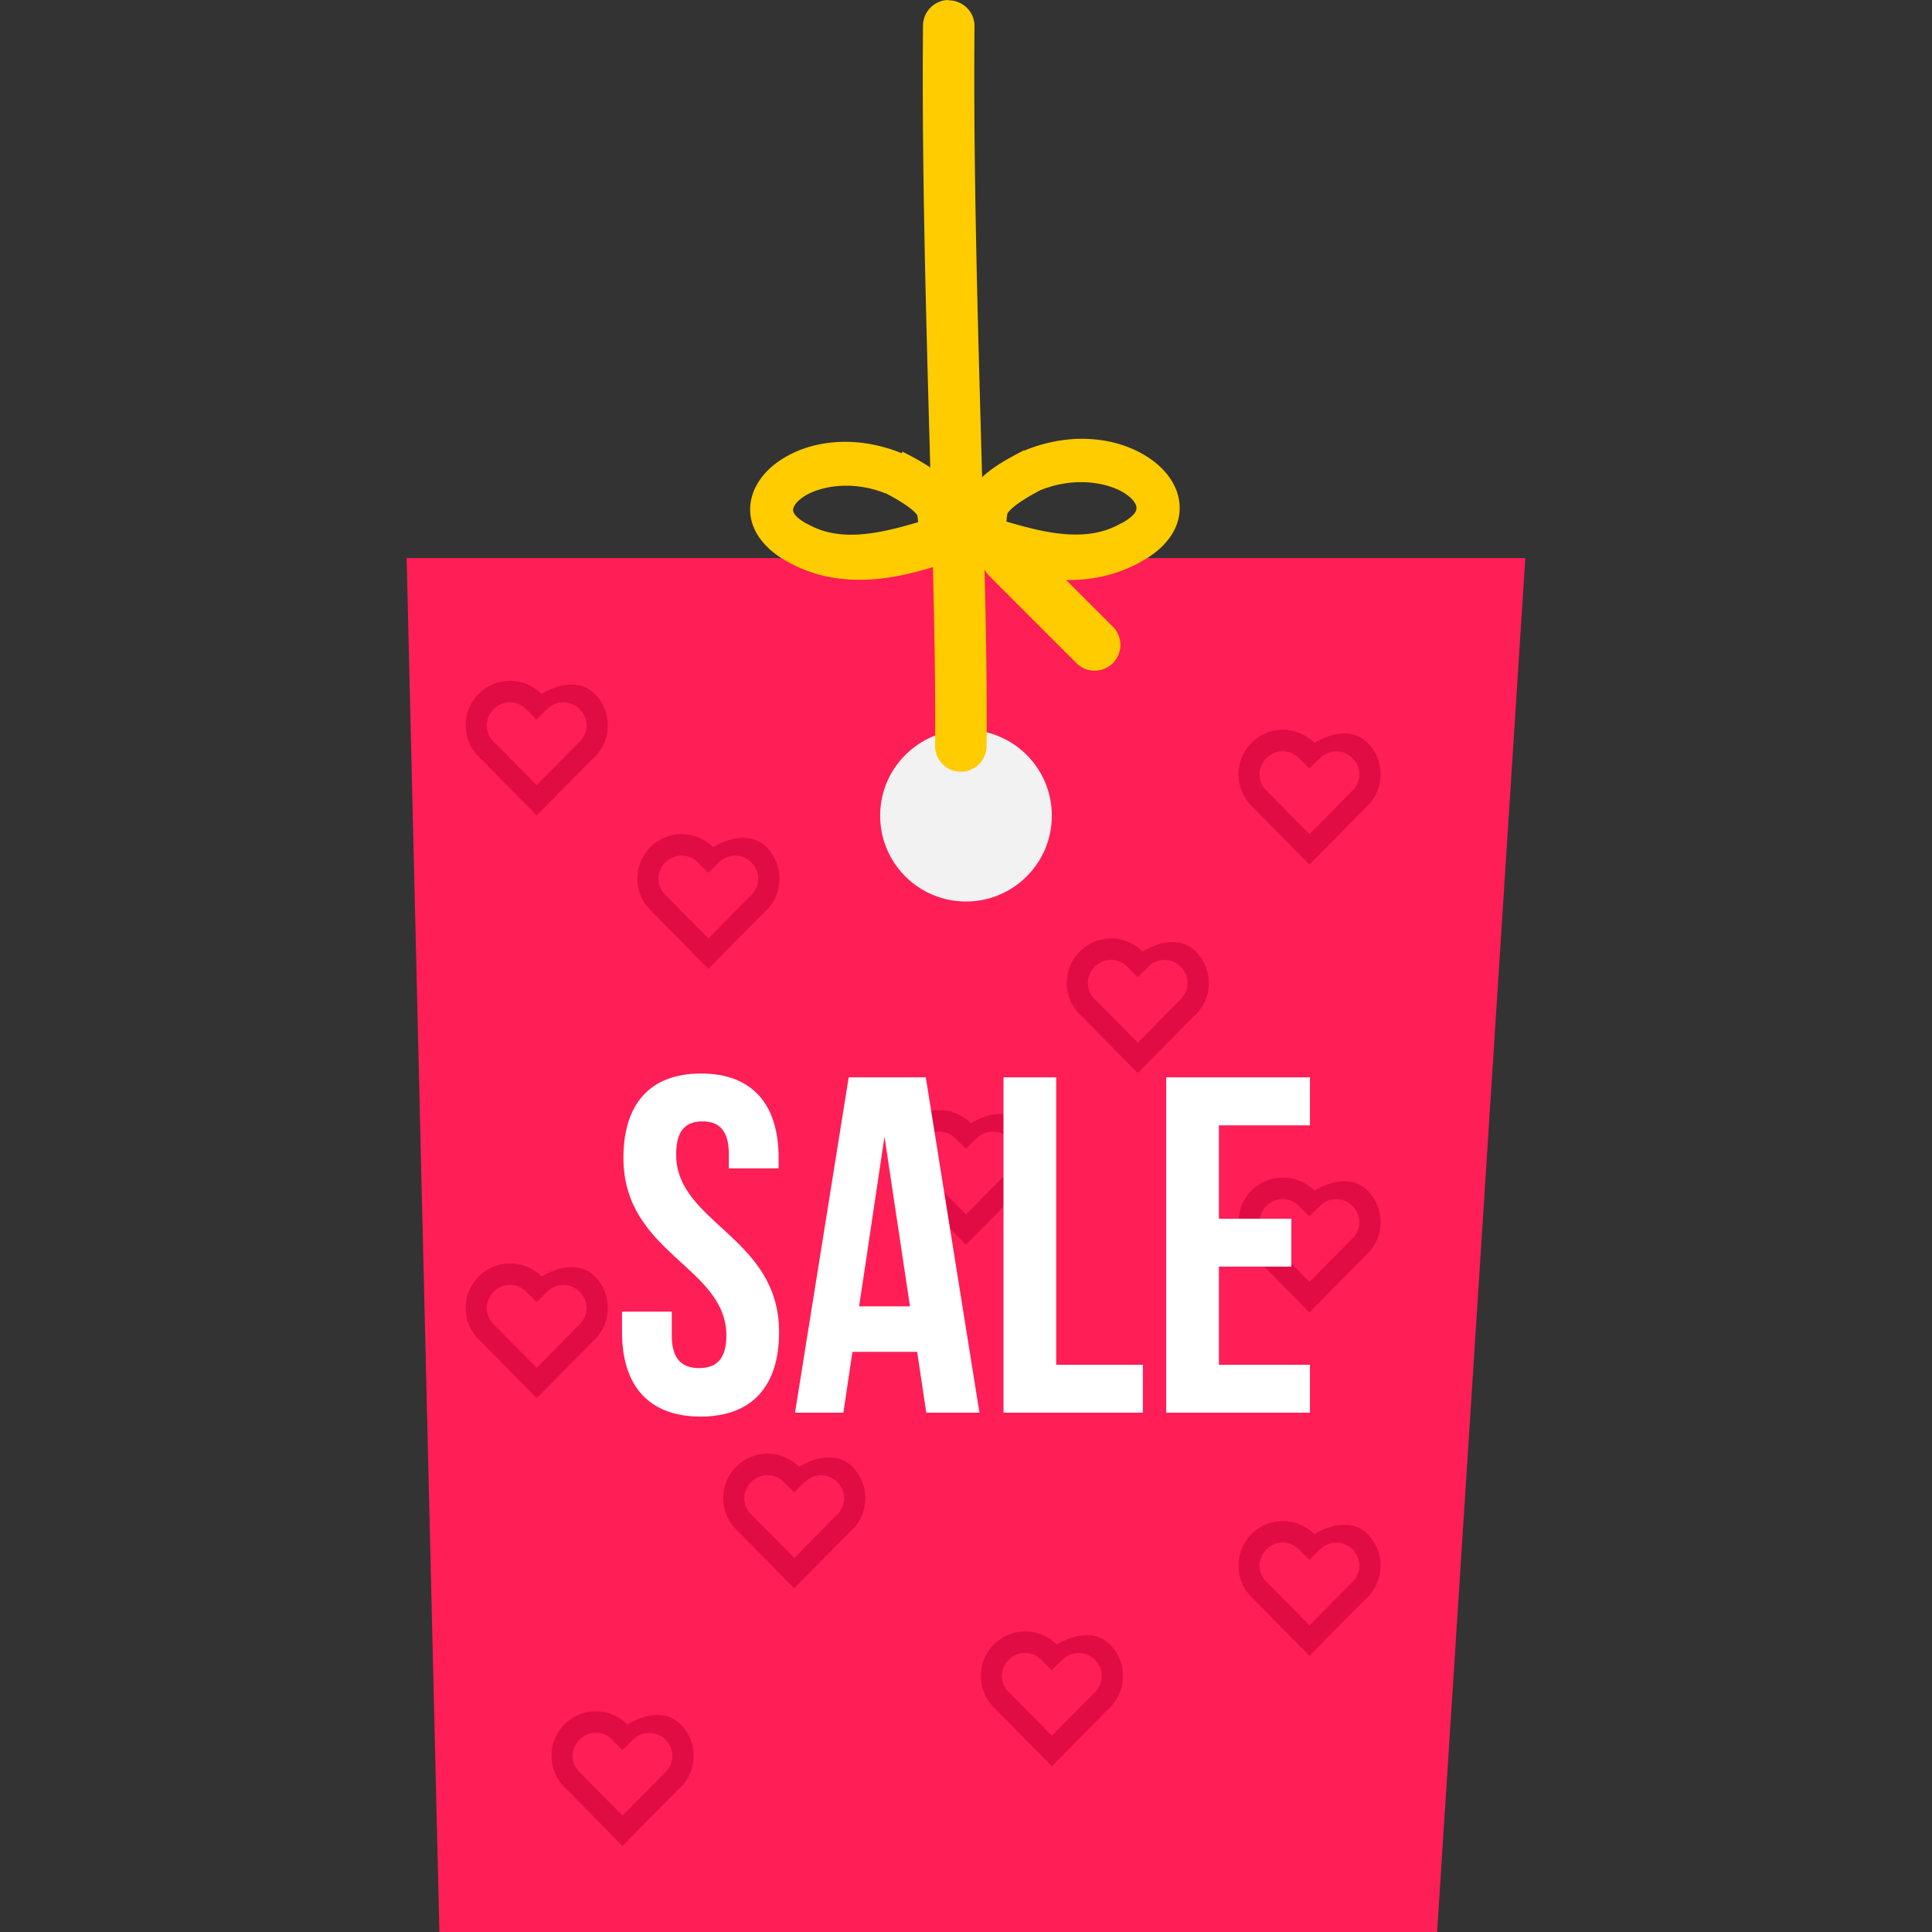 <svg xmlns="http://www.w3.org/2000/svg" width="32" height="32" viewBox="0 0 32 32"><rect x="0" y="0" width="32" height="32" fill="#333333" stroke="none"/><g transform="translate(0 -1020.362)"><path fill="#ff1e55" d="m 6.735,1029.605 18.529,0 -1.461,22.757 -16.525,0 z"/><circle cx="16" cy="1033.872" r="1.422" fill="#f2f2f2"/><path style="line-height:normal;text-indent:0;text-align:start;text-decoration-line:none;text-decoration-style:solid;text-decoration-color:#000;text-transform:none;block-progression:tb;isolation:auto;mix-blend-mode:normal" fill="#fc0" fill-rule="evenodd" d="m 15.713,1020.362 a 0.427,0.427 0 0 0 -0.425,0.431 c -0.04,4.062 0.229,9.14 0.2,11.898 a 0.427,0.427 0 1 0 0.853,0.014 c 0.03,-2.823 -0.239,-7.881 -0.2,-11.898 a 0.427,0.427 0 0 0 -0.428,-0.439 z" color="#000" font-family="sans-serif" font-weight="400" overflow="visible" white-space="normal"/><path style="line-height:normal;text-indent:0;text-align:start;text-decoration-line:none;text-decoration-style:solid;text-decoration-color:#000;text-transform:none;block-progression:tb;isolation:auto;mix-blend-mode:normal" fill="#fc0" fill-rule="evenodd" d="M16.688 1029.174a.427.427 0 0 0-.297.733l1.422 1.422a.427.427 0 1 0 .603-.603l-1.422-1.422a.427.427 0 0 0-.306-.131zM14.94 1027.871c-.81-.331-1.605-.205-2.097.172-.246.189-.434.47-.417.8.017.328.251.616.589.806.82.476 1.73.347 2.595.055a.356.356 0 0 0 .219-.075.356.356 0 0 0 .019-.014.356.356 0 0 0 .009-.014.356.356 0 0 0 .017-.017.356.356 0 0 0 .009-.014.356.356 0 0 0 .014-.017.356.356 0 0 0 .009-.014.356.356 0 0 0 .014-.02.356.356 0 0 0 .006-.014.356.356 0 0 0 .011-.02.356.356 0 0 0 .006-.014.356.356 0 0 0 .009-.023.356.356 0 0 0 .006-.014.356.356 0 0 0 .006-.023.356.356 0 0 0-.028-.264c-.01-.234-.013-.468-.147-.672-.169-.257-.43-.421-.817-.62a.356.356 0 0 0-.028-.014zm-.275.658c.324.169.476.289.525.364.013.02.01.091.019.117-.682.203-1.315.333-1.842.026a.356.356 0 0 0-.006 0c-.209-.117-.223-.194-.225-.225-.001-.031.018-.105.139-.197.24-.184.803-.316 1.389-.081z" color="#000" font-family="sans-serif" font-weight="400" overflow="visible" white-space="normal"/><path style="line-height:normal;text-indent:0;text-align:start;text-decoration-line:none;text-decoration-style:solid;text-decoration-color:#000;text-transform:none;block-progression:tb;isolation:auto;mix-blend-mode:normal" fill="#fc0" fill-rule="evenodd" d="m 16.96,1027.821 a 0.356,0.356 0 0 0 -0.028,0.014 c -0.397,0.205 -0.664,0.374 -0.836,0.636 -0.139,0.211 -0.143,0.451 -0.153,0.695 a 0.356,0.356 0 0 0 -0.022,0.272 0.356,0.356 0 0 0 0.006,0.023 0.356,0.356 0 0 0 0.006,0.014 0.356,0.356 0 0 0 0.011,0.031 0.356,0.356 0 0 0 0.006,0.014 0.356,0.356 0 0 0 0.014,0.023 0.356,0.356 0 0 0 0.003,0 0.356,0.356 0 0 0 0.014,0.017 0.356,0.356 0 0 0 0.009,0.014 0.356,0.356 0 0 0 0.014,0.017 0.356,0.356 0 0 0 0.022,0.023 0.356,0.356 0 0 0 0.006,0 0.356,0.356 0 0 0 0.009,0 0.356,0.356 0 0 0 0.219,0.081 c 0.892,0.304 1.831,0.442 2.675,-0.05 7.5e-4,-5e-4 -7.7e-4,0 0,0 0.348,-0.196 0.585,-0.49 0.603,-0.825 0.018,-0.336 -0.174,-0.621 -0.425,-0.814 -0.503,-0.387 -1.319,-0.522 -2.15,-0.18 z m 0.278,0.658 c 0.607,-0.244 1.188,-0.107 1.439,0.087 0.126,0.097 0.149,0.176 0.147,0.214 -0.001,0.038 -0.021,0.122 -0.239,0.244 a 0.356,0.356 0 0 0 -0.006,0 c -0.548,0.321 -1.203,0.188 -1.911,-0.024 0.01,-0.033 0.006,-0.114 0.022,-0.139 0.053,-0.081 0.212,-0.207 0.547,-0.383 z" color="#000" font-family="sans-serif" font-weight="400" overflow="visible" white-space="normal"/><path style="line-height:normal;text-indent:0;text-align:start;text-decoration-line:none;text-decoration-style:solid;text-decoration-color:#000;text-transform:none;block-progression:tb;isolation:auto;mix-blend-mode:normal" fill="#e20c45" fill-rule="evenodd" d="M21.246 1039.866c-.189 0-.377.074-.519.217-.286.286-.286.755 0 1.042l.042.041.92.933.922-.933.042-.041c.287-.287.286-.755 0-1.042-.243-.243-.6-.169-.883 0-.143-.143-.334-.217-.522-.217zm0 .356c.098 0 .194.038.269.114l.172.172.175-.172c.152-.149.388-.151.539 0 .152.152.152.387 0 .539l-.042.041-.669.678-.672-.678-.042-.041c-.152-.151-.152-.387 0-.539.076-.075.172-.114.269-.114zM8.446 1041.288c-.189 0-.377.074-.519.217-.286.286-.286.755 0 1.042l.042.041.92.933.922-.933.042-.041c.287-.287.286-.755 0-1.042-.243-.243-.6-.169-.883 0-.143-.143-.334-.217-.522-.217zm0 .356c.098 0 .194.038.269.114l.172.172.175-.172c.152-.149.388-.151.539 0 .152.152.152.387 0 .539l-.042.041-.669.678-.672-.678-.042-.041c-.152-.151-.152-.387 0-.539.076-.075.172-.114.269-.114zM15.557 1038.749c-.189 0-.377.075-.519.217-.286.287-.286.755 0 1.042l0 0 .042.038.919.933.922-.933.042-.038 0 0c.287-.286.286-.755 0-1.042-.243-.243-.6-.169-.883 0-.143-.143-.334-.217-.522-.217zm0 .355c.098 0 .194.038.269.114l.172.172.175-.172c.152-.149.388-.151.539 0 .152.151.152.387 0 .539l-.042.041-.669.678-.672-.678-.042-.041c-.152-.152-.152-.387 0-.539.076-.075.172-.114.269-.114z" color="#000" font-family="sans-serif" font-weight="400" overflow="visible" white-space="normal"/><path style="line-height:125%;-inkscape-font-specification:'Bebas Neue Bold'" fill="#fff" d="M 11.611 17.781 C 10.762 17.781 10.326 18.289 10.326 19.178 C 10.326 20.765 12.031 20.978 12.031 22.121 C 12.031 22.518 11.858 22.66 11.58 22.66 C 11.302 22.66 11.127 22.518 11.127 22.121 L 11.127 21.725 L 10.303 21.725 L 10.303 22.066 C 10.303 22.955 10.747 23.463 11.604 23.463 C 12.46 23.463 12.904 22.955 12.904 22.066 C 12.904 20.48 11.199 20.264 11.199 19.121 C 11.199 18.724 11.357 18.574 11.635 18.574 C 11.912 18.574 12.072 18.724 12.072 19.121 L 12.072 19.352 L 12.896 19.352 L 12.896 19.178 C 12.896 18.289 12.46 17.781 11.611 17.781 z M 14.057 17.844 L 13.168 23.398 L 13.969 23.398 L 14.119 22.391 L 15.191 22.391 L 15.342 23.398 L 16.223 23.398 L 15.334 17.844 L 14.057 17.844 z M 16.621 17.844 L 16.621 23.398 L 18.93 23.398 L 18.93 22.605 L 17.494 22.605 L 17.494 17.844 L 16.621 17.844 z M 19.316 17.844 L 19.316 23.398 L 21.697 23.398 L 21.697 22.605 L 20.189 22.605 L 20.189 20.979 L 21.389 20.979 L 21.389 20.186 L 20.189 20.186 L 20.189 18.639 L 21.697 18.639 L 21.697 17.844 L 19.316 17.844 z M 14.65 18.828 L 15.072 21.637 L 14.23 21.637 L 14.65 18.828 z " font-family="Bebas Neue" font-size="7.935" font-weight="700" letter-spacing="0" transform="translate(0 1020.362)" word-spacing="0"/><path style="line-height:normal;text-indent:0;text-align:start;text-decoration-line:none;text-decoration-style:solid;text-decoration-color:#000;text-transform:none;block-progression:tb;isolation:auto;mix-blend-mode:normal" fill="#e20c45" fill-rule="evenodd" d="M11.29 1034.177c-.189 0-.377.074-.519.217-.286.286-.286.755 0 1.042l.042.041.92.933.922-.933.042-.041c.287-.287.286-.755 0-1.042-.243-.243-.6-.169-.883 0-.143-.143-.334-.217-.522-.217zm0 .356c.098 0 .194.038.269.114l.172.172.175-.172c.152-.149.388-.151.539 0 .152.152.152.387 0 .539l-.042.041-.669.678-.672-.678-.042-.041c-.152-.151-.152-.387 0-.539.076-.075.172-.114.269-.114zM18.402 1035.905c-.189 0-.377.075-.519.217-.286.287-.286.755 0 1.042l0 0 .042.038.919.933.922-.933.042-.038 0 0c.287-.286.286-.755 0-1.042-.243-.243-.6-.169-.883 0-.143-.143-.334-.217-.522-.217zm0 .355c.098 0 .194.038.269.114l.172.172.175-.172c.152-.149.388-.151.539 0 .152.151.152.387 0 .539l-.042.041-.669.678-.672-.678-.042-.041c-.152-.152-.152-.387 0-.539.076-.075.172-.114.269-.114zM12.712 1044.439c-.189 0-.377.075-.519.217-.286.287-.286.755 0 1.042l0 0 .042.038.919.933.922-.933.042-.038 0 0c.287-.286.286-.755 0-1.042-.243-.243-.6-.169-.883 0-.143-.143-.334-.217-.522-.217zm0 .356c.098 0 .194.038.269.114l.172.172.175-.172c.152-.149.388-.151.539 0 .152.151.152.387 0 .539l-.042.041-.669.678-.672-.678-.042-.041c-.152-.152-.152-.388 0-.539.076-.075.172-.114.269-.114zM16.979 1047.383c-.189 0-.377.075-.519.217-.286.287-.286.755 0 1.042l.042.041.92.933.922-.933.042-.041c.286-.287.286-.755 0-1.042-.243-.243-.6-.169-.883 0-.143-.143-.334-.217-.522-.217zm0 .356c.098 0 .194.038.269.114l.172.172.175-.172c.152-.149.388-.151.539 0 .152.151.152.387 0 .539l-.042.041-.669.678-.672-.678-.042-.041c-.152-.152-.152-.388 0-.539.076-.075.172-.114.269-.114zM9.868 1048.706c-.189 0-.377.075-.519.217-.286.287-.286.755 0 1.042l0 0 .042.038.919.933.922-.933.042-.038 0 0c.287-.286.286-.755 0-1.042-.243-.243-.6-.169-.883 0-.143-.143-.334-.217-.522-.217zm0 .356c.098 0 .194.038.269.114l.172.172.175-.172c.152-.149.388-.151.539 0 .152.151.152.387 0 .539l-.042.041-.669.678-.672-.678-.042-.041c-.152-.152-.152-.388 0-.539.076-.075.172-.114.269-.114zM21.246 1045.555c-.189 0-.377.074-.519.217-.286.286-.286.755 0 1.042l.042.041.92.933.922-.933.042-.041c.287-.287.286-.755 0-1.042-.243-.243-.6-.169-.883 0-.143-.143-.334-.217-.522-.217zm0 .356c.098 0 .194.038.269.114l.172.172.175-.172c.152-.149.388-.151.539 0 .152.152.152.387 0 .539l-.042.041-.669.678-.672-.678-.042-.041c-.152-.151-.152-.387 0-.539.076-.075.172-.114.269-.114zM21.246 1032.449c-.189 0-.377.075-.519.217-.286.287-.286.755 0 1.042l.042.041.92.933.922-.933.042-.041c.287-.287.286-.755 0-1.042-.243-.243-.6-.169-.883 0-.143-.143-.334-.217-.522-.217zm0 .356c.098 0 .194.038.269.114l.172.172.175-.172c.152-.149.388-.151.539 0 .152.151.152.387 0 .539l-.042.041-.669.678-.672-.678-.042-.041c-.152-.152-.152-.388 0-.539.076-.075.172-.114.269-.114zM8.446 1031.638c-.189 0-.377.075-.519.217-.286.287-.286.755 0 1.042l0 0 .042.038.92.933.922-.933.042-.038 0 0c.287-.286.286-.755 0-1.042-.243-.243-.6-.169-.883 0-.143-.143-.334-.217-.522-.217zm0 .356c.098 0 .194.038.269.114l.172.172.175-.172c.152-.149.388-.151.539 0 .152.151.152.387 0 .539l-.042.041-.669.678-.672-.678-.042-.041c-.152-.152-.152-.387 0-.539.076-.075.172-.114.269-.114z" color="#000" font-family="sans-serif" font-weight="400" overflow="visible" white-space="normal"/></g></svg>